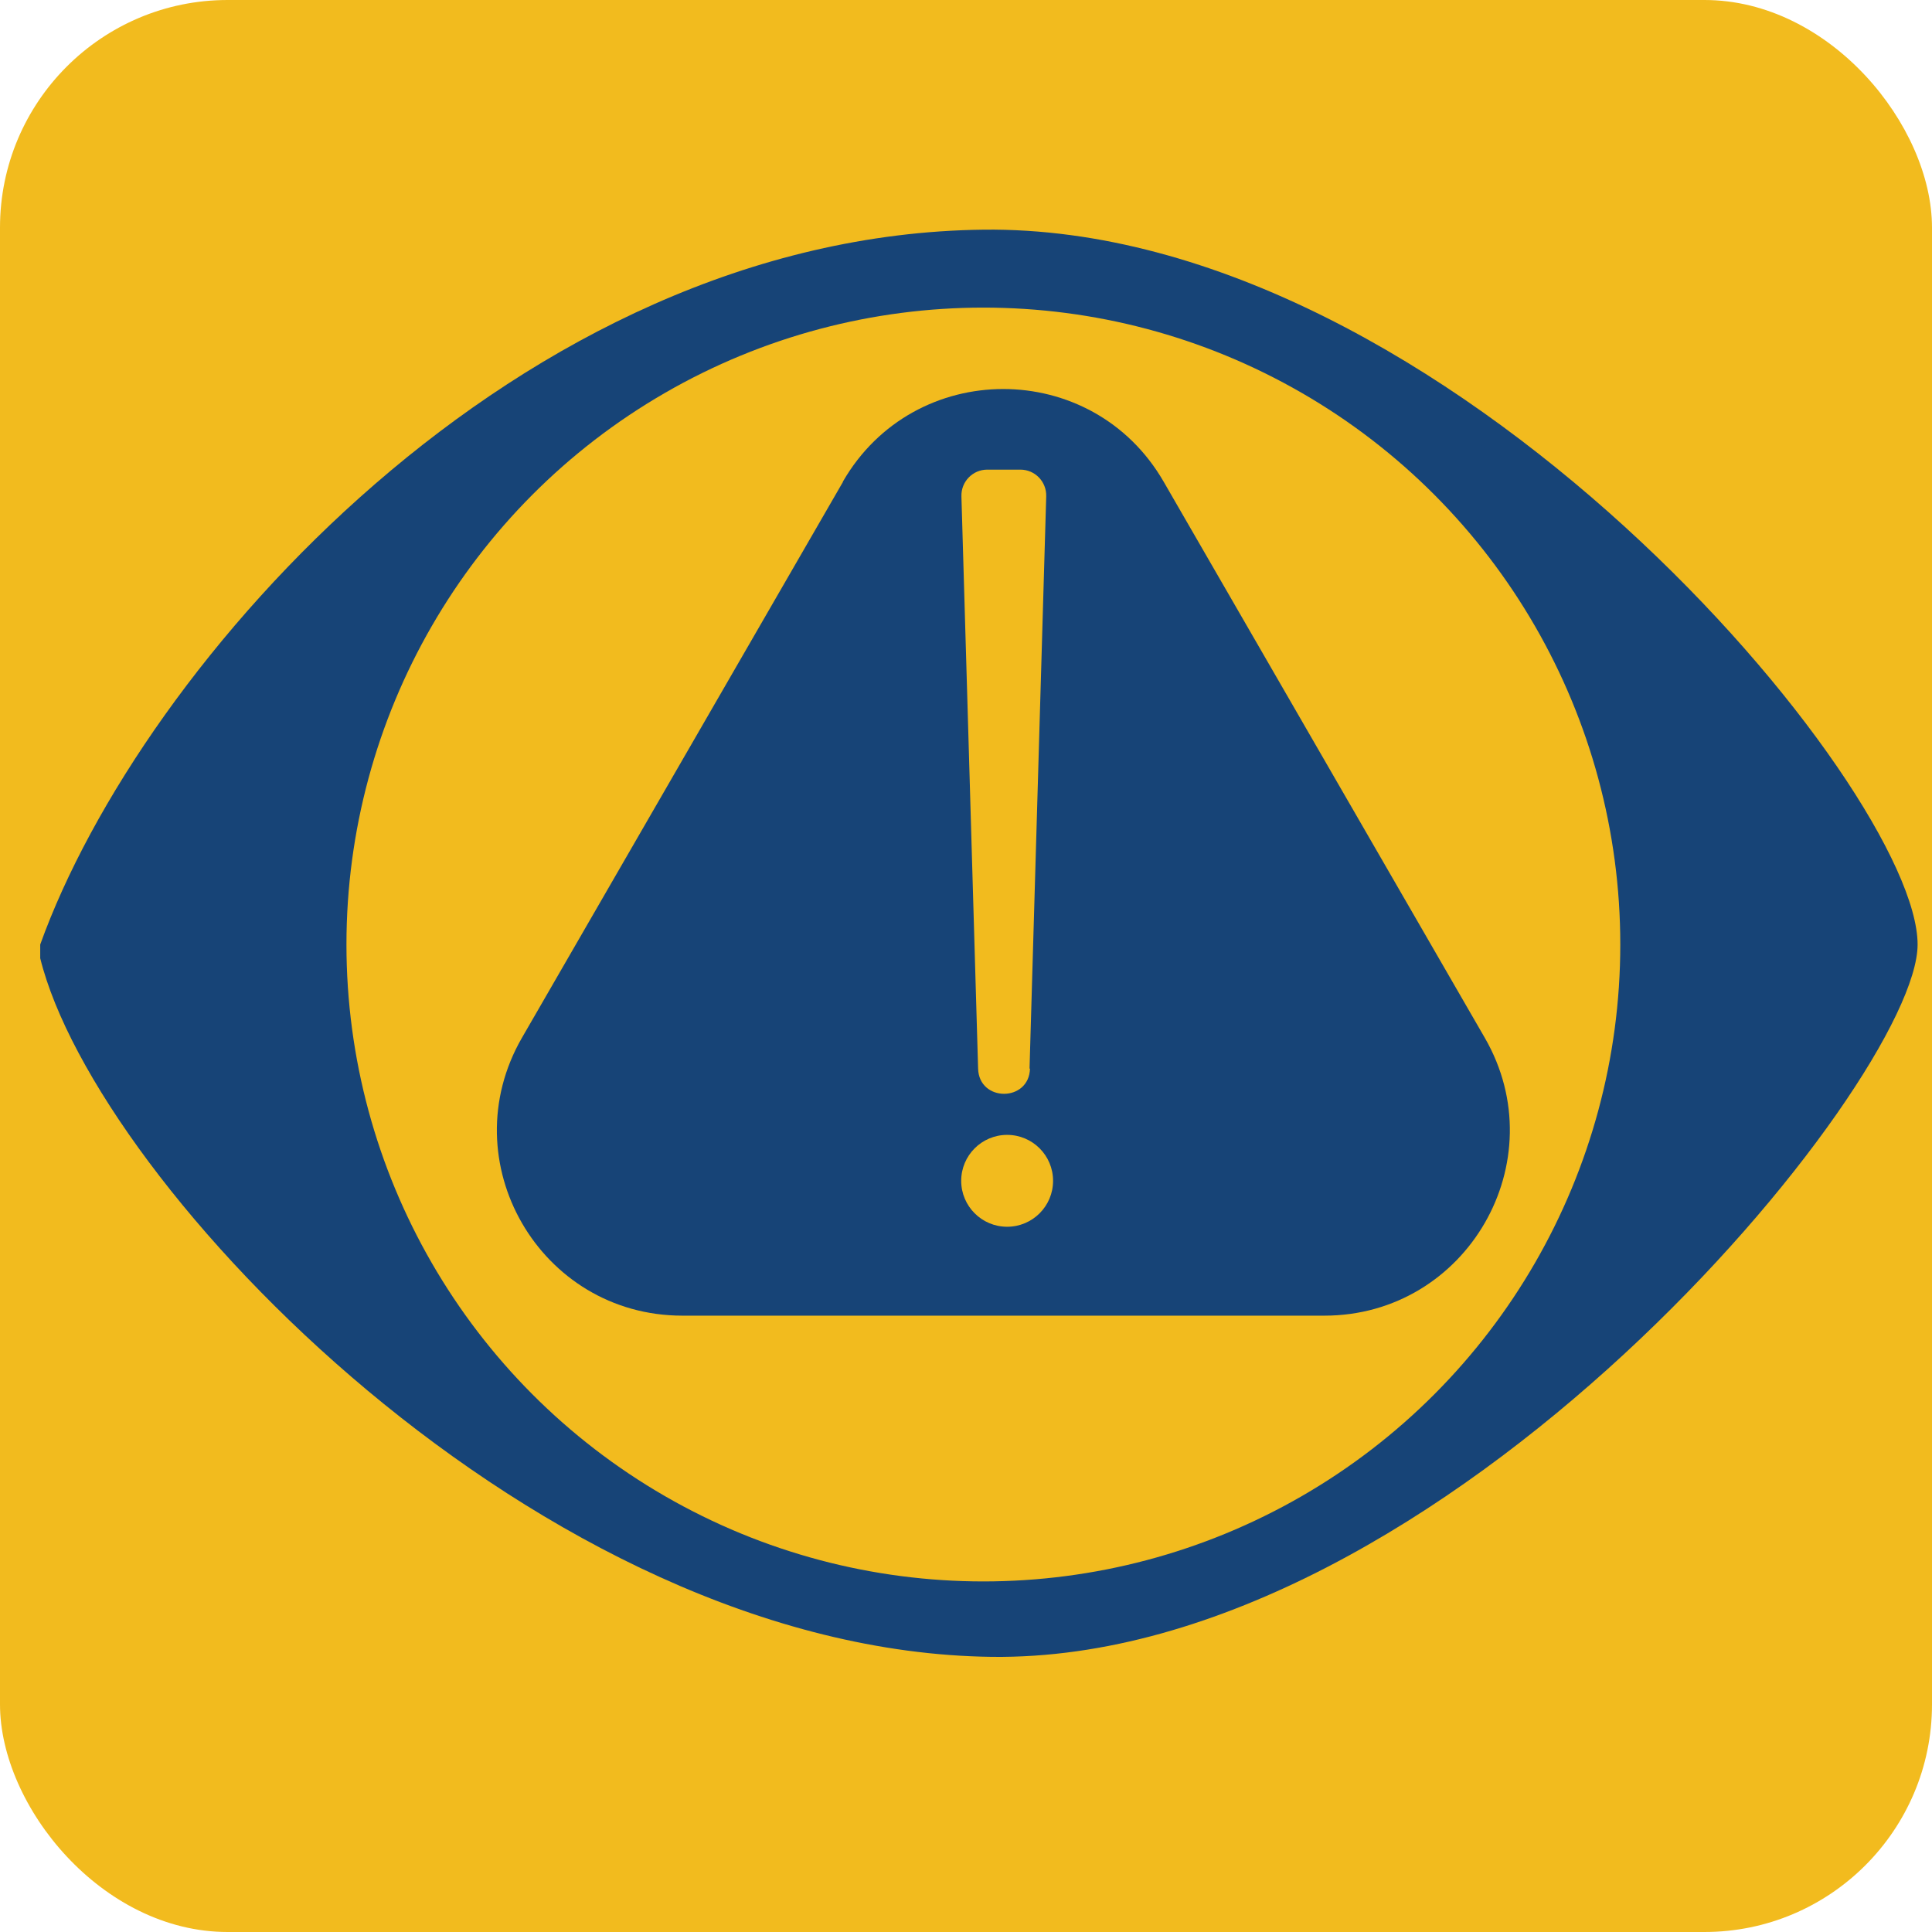 <?xml version="1.0" encoding="UTF-8"?>
<svg id="Layer_2" data-name="Layer 2" xmlns="http://www.w3.org/2000/svg" viewBox="0 0 84.54 84.54">
  <defs>
    <style>
      .cls-1, .cls-2 {
        stroke-width: 0px;
      }

      .cls-1, .cls-3 {
        fill: #f2bb1e;
      }

      .cls-2 {
        fill: #174477;
      }

      .cls-3 {
        stroke: #174477;
        stroke-miterlimit: 10;
        stroke-width: 3px;
      }
    </style>
  </defs>
  <g id="Layer_5" data-name="Layer 5">
    <g>
      <rect class="cls-1" width="84.54" height="84.54" rx="9.96" ry="9.96"/>
      <g>
        <path class="cls-2" d="m1.76,41.33C6.18,29.03,22.69,10.29,43.03,10.05c20.34-.24,40.88,24.48,40.88,31.28,0,5.97-20.72,31.41-40.51,31.17-19.79-.24-39.19-20.66-41.64-30.57"/>
        <circle class="cls-3" cx="43.03" cy="41.33" r="29.37"/>
        <path class="cls-2" d="m36.89,21.08l-14.05,24.33c-3.12,5.41.78,12.16,7.02,12.16h28.09c6.24,0,10.14-6.76,7.02-12.16l-14.05-24.33c-3.12-5.41-10.92-5.41-14.04,0Z"/>
        <path class="cls-1" d="m45.05,46.76l.73-25.04c.02-.64-.49-1.17-1.13-1.17h-1.45c-.64,0-1.15.53-1.13,1.17l.73,25.04c.04,1.47,2.23,1.47,2.27,0Z"/>
        <circle class="cls-1" cx="44.07" cy="51.67" r="2.01"/>
      </g>
    </g>
  </g>
</svg>